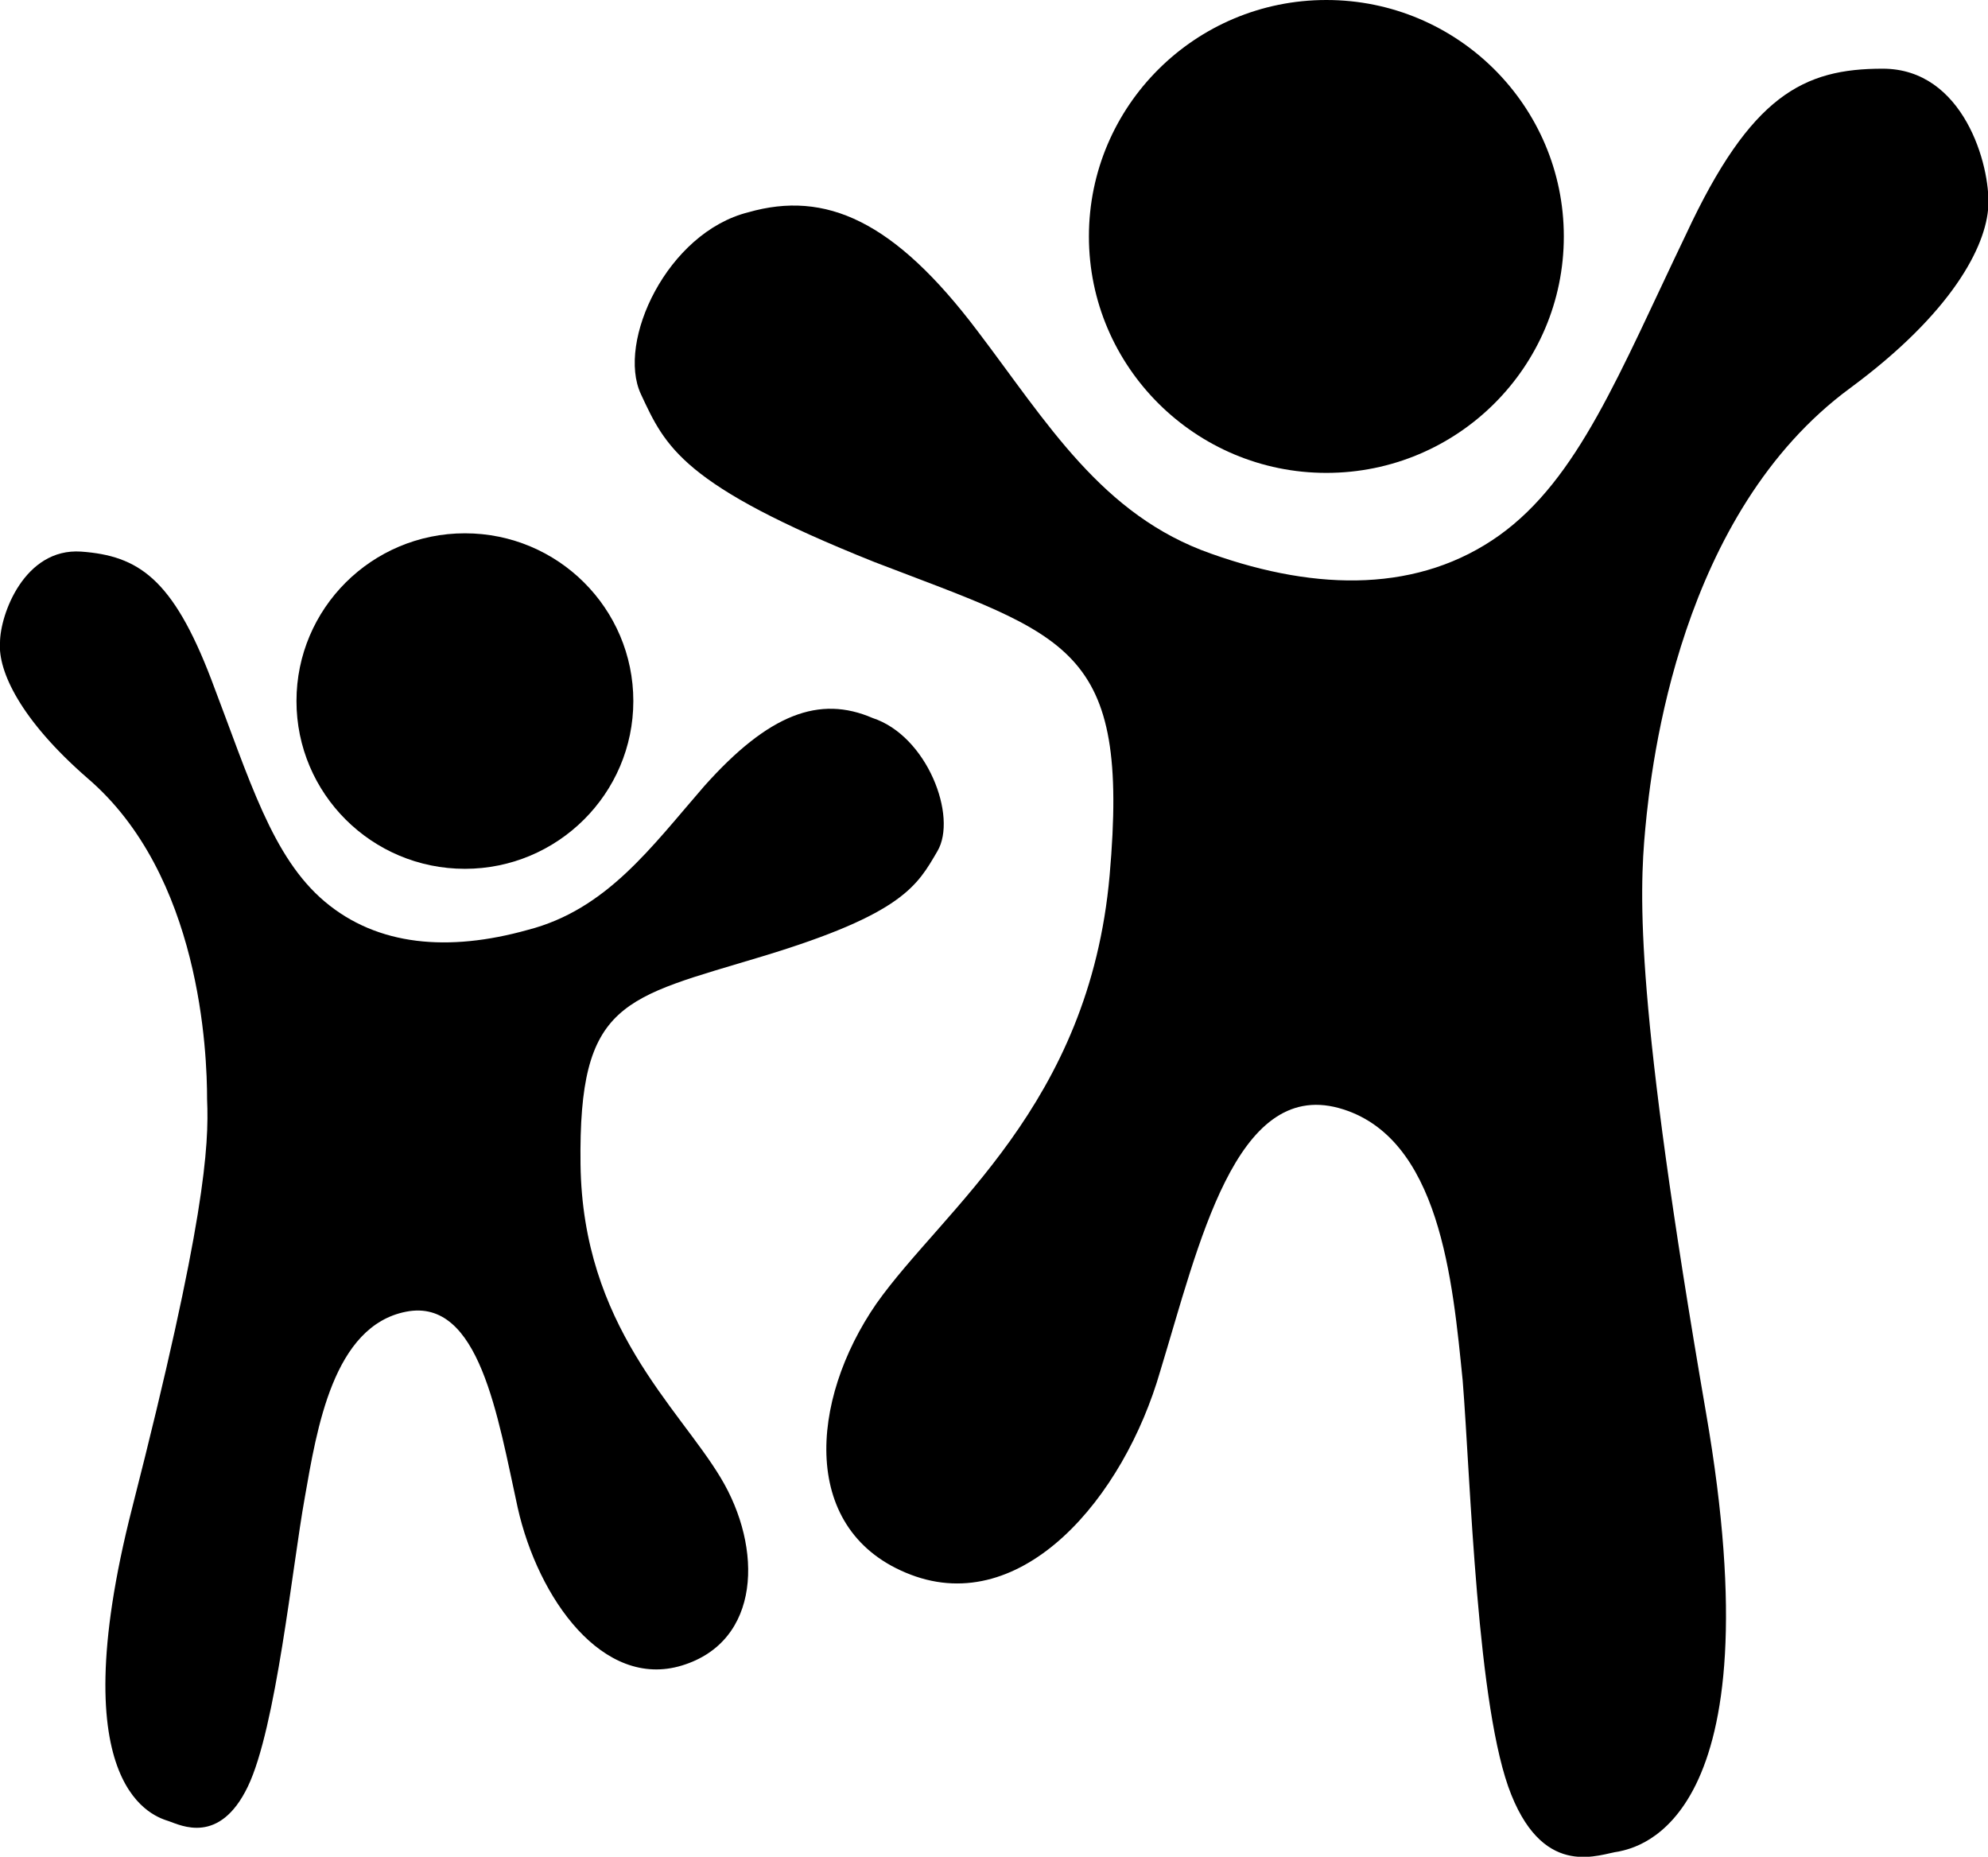 <svg version="1.1" id="Layer_1" xmlns="http://www.w3.org/2000/svg" x="0px" y="0px" viewBox="0 0 576 537.9">
  <path d="M384.3,137c38,0,68.8-30.7,68.8-68.5S422.3,0,384.3,0s-68.8,30.7-68.8,68.5S346.4,137,384.3,137z"/>
  <path d="M283.3,96c20,26.3,35.9,53.3,67.6,64.4c31.2,11.1,60.5,11.1,83.5-5.3c22.9-16.4,34.7-46.8,54.1-87.2 c18.8-40.4,34.1-48,57-48c23.5,0,31.2,28.1,30.6,39.8s-10.6,31-40,52.7c-49.4,36.3-57.6,108.3-59.4,127.7 c-1.8,19.3-2.9,50.4,17.6,169.2c20.6,118.9-20,125.9-25.3,127.1c-5.3,0.6-21.2,8.2-31.1-16.4c-10-24.6-11.8-91.3-14.1-120 c-2.9-28.7-6.5-70.9-35.9-79c-30-8.2-40.6,39.8-51.7,76.1c-10.6,36.9-40,71.4-72.3,59.1s-29.4-50.4-10-78.5 c19.4-27.5,61.7-57.4,67.6-124.1c5.9-66.8-11.8-69.1-68.2-90.8c-55.8-22.3-60.5-33.4-67.6-48.6s7.6-46.8,31.1-52.7 C239.2,55.1,259.1,63.9,283.3,96L283.3,96z"/>
  <path d="M134.7,251.7c26.9,0,48.8-21.8,48.8-48.6s-21.8-48.6-48.8-48.6s-48.8,21.8-48.8,48.6S107.7,251.7,134.7,251.7z"/>
  <path d="M204,227.8c-15.3,17.6-28.2,35.7-51.1,41.6c-22.9,6.4-43.5,4.7-58.8-8.2c-15.3-12.9-21.7-35.1-32.9-64.4S40,161,23.5,159.8 C7.1,158.7,0,178,0,186.2c-0.6,8.2,5.9,22.3,25.3,39.2C58.2,253.5,60,305.1,60,318.5c0.6,13.5-0.6,35.7-21.7,118.3 s7.1,89.6,10.6,90.8s14.7,7,22.9-10s12.9-63.8,16.5-83.7c3.5-19.9,8.2-49.8,29.4-53.9s26.5,30.4,32.3,56.8 c5.9,26.3,24.7,52.7,47.6,45.7c22.9-7,23.5-34,11.2-54.4c-12.3-20.5-40-43.9-40.6-90.8c-0.6-47.4,12.3-48,52.9-60.3 c40.6-12.3,44.7-20.5,50.5-30.4c5.9-10-2.9-33.4-18.8-38.6C237.5,201.4,222.8,206.7,204,227.8L204,227.8z"/>
</svg>